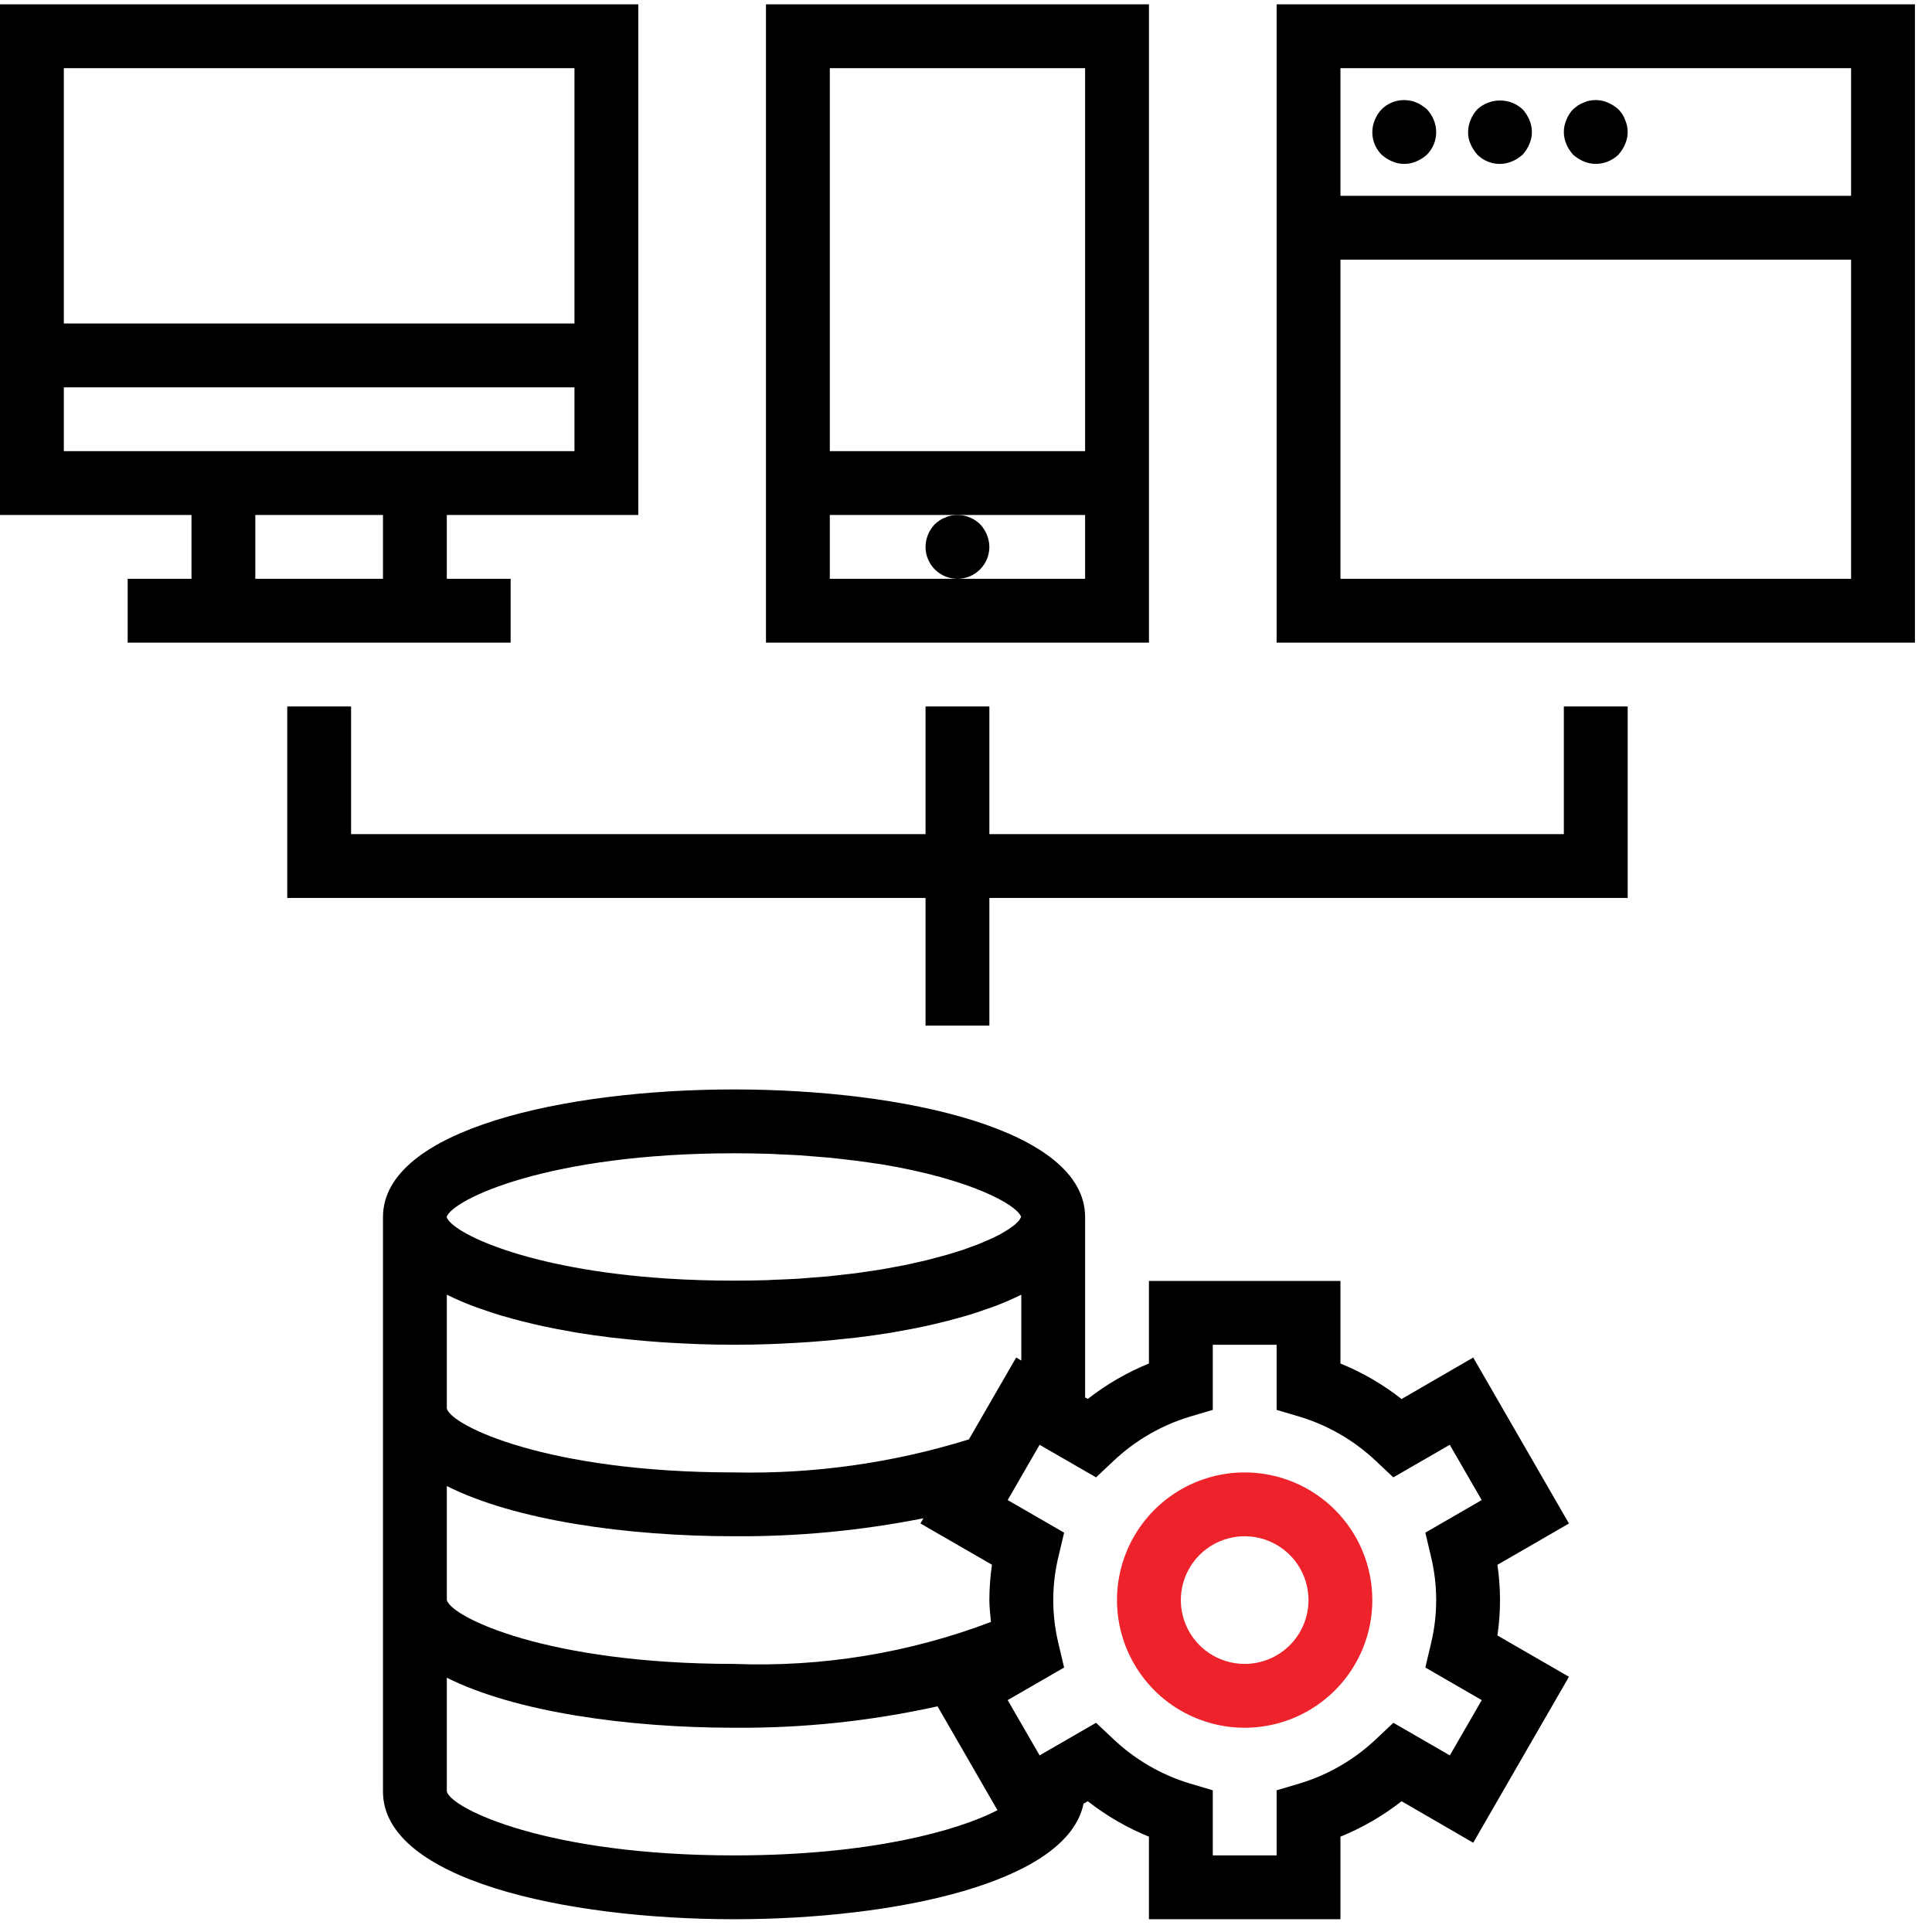 <svg width="113" height="113" viewBox="0 0 113 113" fill="none" xmlns="http://www.w3.org/2000/svg">
<path d="M86.166 79.4L81.977 81.827C80.887 80.972 79.683 80.272 78.4 79.749V74.92H67.2V79.749C65.918 80.271 64.714 80.968 63.624 81.821L63.467 81.732V71.187C63.467 66.057 52.827 63.72 42.934 63.72C33.04 63.72 22.4 66.057 22.4 71.187V104.787C22.4 109.916 33.04 112.253 42.934 112.253C52.351 112.253 62.431 110.129 63.374 105.496L63.624 105.352C64.714 106.205 65.918 106.903 67.2 107.424V112.253H78.4V107.424C79.683 106.903 80.886 106.205 81.977 105.352L86.166 107.779L91.766 98.072L87.582 95.657C87.784 94.287 87.784 92.894 87.582 91.524L91.766 89.107L86.166 79.4ZM59.435 79.4L56.67 84.188C52.226 85.569 47.587 86.221 42.934 86.12C32.012 86.12 26.414 83.395 26.134 82.387V75.728C26.16 75.742 26.192 75.751 26.218 75.764C26.667 75.985 27.148 76.194 27.661 76.389C27.797 76.442 27.946 76.488 28.088 76.54C28.484 76.682 28.891 76.819 29.314 76.945C29.516 77.005 29.72 77.061 29.927 77.117C30.331 77.229 30.746 77.334 31.172 77.433C31.375 77.481 31.577 77.53 31.784 77.573C32.317 77.687 32.861 77.792 33.416 77.886L33.729 77.944C34.394 78.052 35.072 78.148 35.764 78.232L36.361 78.295C36.867 78.351 37.375 78.401 37.89 78.443C38.131 78.463 38.371 78.482 38.614 78.499C39.116 78.532 39.62 78.562 40.126 78.584L40.789 78.614C41.506 78.639 42.221 78.653 42.934 78.653C43.647 78.653 44.362 78.639 45.078 78.614L45.741 78.584C46.247 78.562 46.751 78.532 47.253 78.499C47.496 78.482 47.737 78.463 47.977 78.443C48.493 78.401 49 78.351 49.506 78.295L50.103 78.232C50.794 78.147 51.472 78.051 52.138 77.944L52.452 77.886C53.008 77.79 53.552 77.686 54.083 77.573C54.29 77.53 54.492 77.481 54.696 77.433C55.121 77.334 55.536 77.229 55.941 77.117C56.148 77.061 56.351 77.005 56.553 76.945C56.977 76.819 57.383 76.682 57.779 76.54C57.921 76.488 58.07 76.442 58.207 76.389C58.718 76.195 59.199 75.987 59.65 75.764C59.676 75.751 59.708 75.742 59.734 75.728V79.576L59.435 79.4ZM42.934 67.454C43.613 67.454 44.272 67.465 44.912 67.483C45.138 67.483 45.347 67.506 45.569 67.515C45.971 67.532 46.376 67.547 46.76 67.571C47.076 67.592 47.371 67.62 47.675 67.644C47.946 67.666 48.235 67.685 48.487 67.709C48.86 67.745 49.2 67.788 49.549 67.829C49.726 67.851 49.922 67.868 50.085 67.89C50.544 67.95 50.979 68.017 51.405 68.077L51.554 68.097C56.736 68.958 59.457 70.446 59.724 71.172C59.711 71.204 59.694 71.236 59.676 71.265C59.655 71.306 59.632 71.344 59.605 71.381C59.577 71.415 59.536 71.45 59.502 71.486C59.469 71.521 59.414 71.579 59.355 71.629C59.295 71.68 59.26 71.7 59.213 71.736C59.166 71.771 59.071 71.844 58.983 71.902C58.929 71.937 58.86 71.975 58.797 72.012C58.698 72.072 58.61 72.131 58.487 72.199C58.418 72.236 58.334 72.273 58.261 72.311C58.134 72.376 58.011 72.439 57.867 72.497L57.604 72.609C57.449 72.675 57.298 72.742 57.126 72.809C57.031 72.846 56.921 72.884 56.82 72.921C56.633 72.988 56.459 73.055 56.26 73.121C56.144 73.16 56.013 73.197 55.886 73.237C55.683 73.3 55.485 73.365 55.267 73.423C55.127 73.464 54.972 73.501 54.826 73.541C54.606 73.6 54.389 73.66 54.154 73.718C53.988 73.759 53.805 73.796 53.632 73.836C53.398 73.89 53.17 73.944 52.924 73.994C52.724 74.035 52.508 74.071 52.299 74.11C52.056 74.155 51.819 74.203 51.565 74.245C51.311 74.285 51.076 74.317 50.831 74.355C50.587 74.392 50.346 74.431 50.085 74.465C49.824 74.498 49.525 74.53 49.237 74.562C48.983 74.59 48.739 74.621 48.478 74.648C48.16 74.677 47.822 74.7 47.492 74.726C47.244 74.745 47.007 74.769 46.745 74.786C46.329 74.812 45.892 74.829 45.456 74.846C45.269 74.846 45.082 74.866 44.895 74.874C44.255 74.892 43.589 74.903 42.917 74.903C41.552 74.903 40.27 74.861 39.072 74.784C30.709 74.25 26.395 72.068 26.122 71.179C26.475 70.151 32.068 67.454 42.934 67.454ZM26.134 86.917C30.104 88.92 36.665 89.853 42.934 89.853C46.652 89.878 50.363 89.526 54.01 88.801L53.835 89.105L58.018 91.52C57.918 92.205 57.868 92.895 57.867 93.587C57.867 94.007 57.921 94.438 57.96 94.865C53.167 96.685 48.057 97.52 42.934 97.32C32.012 97.32 26.414 94.595 26.134 93.587V86.917ZM26.134 104.787V98.128C30.108 100.12 36.673 101.053 42.934 101.053C46.935 101.086 50.928 100.666 54.836 99.801L58.341 105.877C56.043 107.064 50.917 108.52 42.934 108.52C32.012 108.52 26.414 105.795 26.134 104.787ZM83.685 90.994C84.105 92.697 84.105 94.477 83.685 96.18L83.366 97.531L86.666 99.437L84.799 102.67L81.497 100.764L80.485 101.716C79.215 102.92 77.681 103.811 76.005 104.316L74.667 104.712V108.52H70.934V104.712L69.599 104.316C67.923 103.811 66.389 102.92 65.119 101.716L64.107 100.764L60.805 102.67L58.938 99.437L62.239 97.531L61.919 96.18C61.499 94.477 61.499 92.697 61.919 90.994L62.239 89.643L58.938 87.737L60.805 84.504L64.107 86.409L65.119 85.457C66.389 84.253 67.923 83.363 69.599 82.857L70.934 82.462V78.653H74.667V82.462L76.002 82.857C77.677 83.363 79.211 84.253 80.482 85.457L81.493 86.409L84.795 84.504L86.662 87.737L83.366 89.643L83.685 90.994Z" fill="black"/>
<path d="M72.799 86.12C71.322 86.12 69.878 86.558 68.65 87.379C67.423 88.199 66.466 89.365 65.9 90.729C65.335 92.094 65.187 93.595 65.475 95.043C65.764 96.492 66.475 97.822 67.519 98.867C68.563 99.911 69.894 100.622 71.342 100.91C72.79 101.198 74.292 101.05 75.656 100.485C77.02 99.92 78.187 98.963 79.007 97.735C79.828 96.507 80.265 95.064 80.265 93.587C80.265 91.606 79.479 89.707 78.078 88.307C76.678 86.907 74.779 86.12 72.799 86.12ZM72.799 97.32C72.06 97.32 71.338 97.101 70.725 96.691C70.111 96.281 69.632 95.698 69.35 95.016C69.067 94.333 68.993 93.583 69.137 92.859C69.281 92.134 69.637 91.469 70.159 90.947C70.681 90.425 71.346 90.069 72.07 89.925C72.795 89.781 73.545 89.855 74.227 90.138C74.91 90.42 75.493 90.899 75.903 91.513C76.313 92.127 76.532 92.848 76.532 93.587C76.532 94.577 76.139 95.527 75.439 96.227C74.738 96.927 73.789 97.32 72.799 97.32Z" fill="#ED222A"/>
<path d="M67.201 0.253H44.801V37.587H67.201V0.253ZM63.467 3.987V26.387H48.534V3.987H63.467ZM56.001 33.853H48.534V30.12H63.467V33.853H56.001Z" fill="black"/>
<path d="M57.866 31.987C57.859 31.493 57.666 31.019 57.325 30.662C57.104 30.446 56.834 30.287 56.538 30.199C56.242 30.111 55.929 30.097 55.626 30.157C55.509 30.178 55.396 30.215 55.29 30.27C55.171 30.311 55.057 30.367 54.952 30.438C54.855 30.507 54.763 30.582 54.674 30.662C54.332 31.019 54.139 31.492 54.133 31.987C54.133 32.482 54.33 32.957 54.679 33.307C55.03 33.657 55.504 33.854 55.999 33.854C56.495 33.854 56.969 33.657 57.319 33.307C57.669 32.957 57.866 32.482 57.866 31.987Z" fill="black"/>
<path d="M20.534 41.32H16.801V52.52H54.134V59.987H57.867V52.52H95.201V41.32H91.467V48.787H57.867V41.32H54.134V48.787H20.534V41.32Z" fill="black"/>
<path d="M11.2 33.853H7.467V37.587H29.867V33.853H26.133V30.12H37.333V0.253H0V30.12H11.2V33.853ZM22.4 33.853H14.933V30.12H22.4V33.853ZM3.733 3.987H33.6V18.92H3.733V3.987ZM3.733 26.387V22.654H33.6V26.387H3.733Z" fill="black"/>
<path d="M74.668 37.587H112.001V0.253H74.668V37.587ZM108.268 33.853H78.401V15.187H108.268V33.853ZM78.401 3.987H108.268V11.453H78.401V3.987Z" fill="black"/>
<path d="M83.161 6.171C83.065 6.097 82.958 6.04 82.844 6.003C82.732 5.946 82.611 5.908 82.487 5.891C82.187 5.831 81.877 5.845 81.584 5.933C81.291 6.021 81.024 6.18 80.807 6.395C80.638 6.573 80.505 6.782 80.415 7.011C80.269 7.35 80.229 7.726 80.299 8.088C80.369 8.451 80.546 8.785 80.807 9.046C80.989 9.211 81.197 9.343 81.423 9.438C81.647 9.536 81.888 9.587 82.132 9.587C82.377 9.587 82.618 9.536 82.842 9.438C83.067 9.343 83.276 9.21 83.458 9.046C83.632 8.872 83.769 8.665 83.862 8.438C83.956 8.21 84.003 7.966 84.001 7.72C83.994 7.226 83.801 6.753 83.46 6.395C83.368 6.31 83.268 6.235 83.161 6.171Z" fill="black"/>
<path d="M89.058 6.395C88.697 6.062 88.224 5.877 87.732 5.877C87.241 5.877 86.768 6.062 86.407 6.395C86.238 6.573 86.105 6.782 86.015 7.011C85.919 7.235 85.869 7.476 85.866 7.72C85.859 7.965 85.91 8.208 86.015 8.429C86.11 8.655 86.243 8.863 86.407 9.045C86.668 9.306 87.002 9.483 87.364 9.553C87.727 9.623 88.102 9.582 88.442 9.437C88.668 9.342 88.876 9.209 89.058 9.045C89.222 8.863 89.355 8.655 89.45 8.429C89.548 8.206 89.599 7.964 89.599 7.72C89.599 7.476 89.548 7.234 89.45 7.011C89.355 6.785 89.222 6.576 89.058 6.395Z" fill="black"/>
<path d="M94.659 6.395C94.477 6.231 94.269 6.098 94.043 6.003C93.703 5.853 93.324 5.814 92.96 5.891C92.843 5.911 92.73 5.949 92.624 6.003C92.505 6.044 92.391 6.101 92.286 6.171C92.189 6.241 92.097 6.315 92.008 6.395C91.835 6.571 91.702 6.78 91.616 7.011C91.518 7.235 91.467 7.476 91.467 7.721C91.467 7.965 91.518 8.206 91.616 8.43C91.711 8.656 91.844 8.864 92.008 9.046C92.19 9.211 92.398 9.343 92.624 9.438C92.849 9.534 93.089 9.584 93.333 9.587C93.828 9.584 94.303 9.39 94.659 9.046C94.823 8.864 94.956 8.656 95.051 8.43C95.149 8.206 95.2 7.965 95.2 7.721C95.2 7.476 95.149 7.235 95.051 7.011C94.965 6.78 94.831 6.571 94.659 6.395Z" fill="black"/>
</svg>
